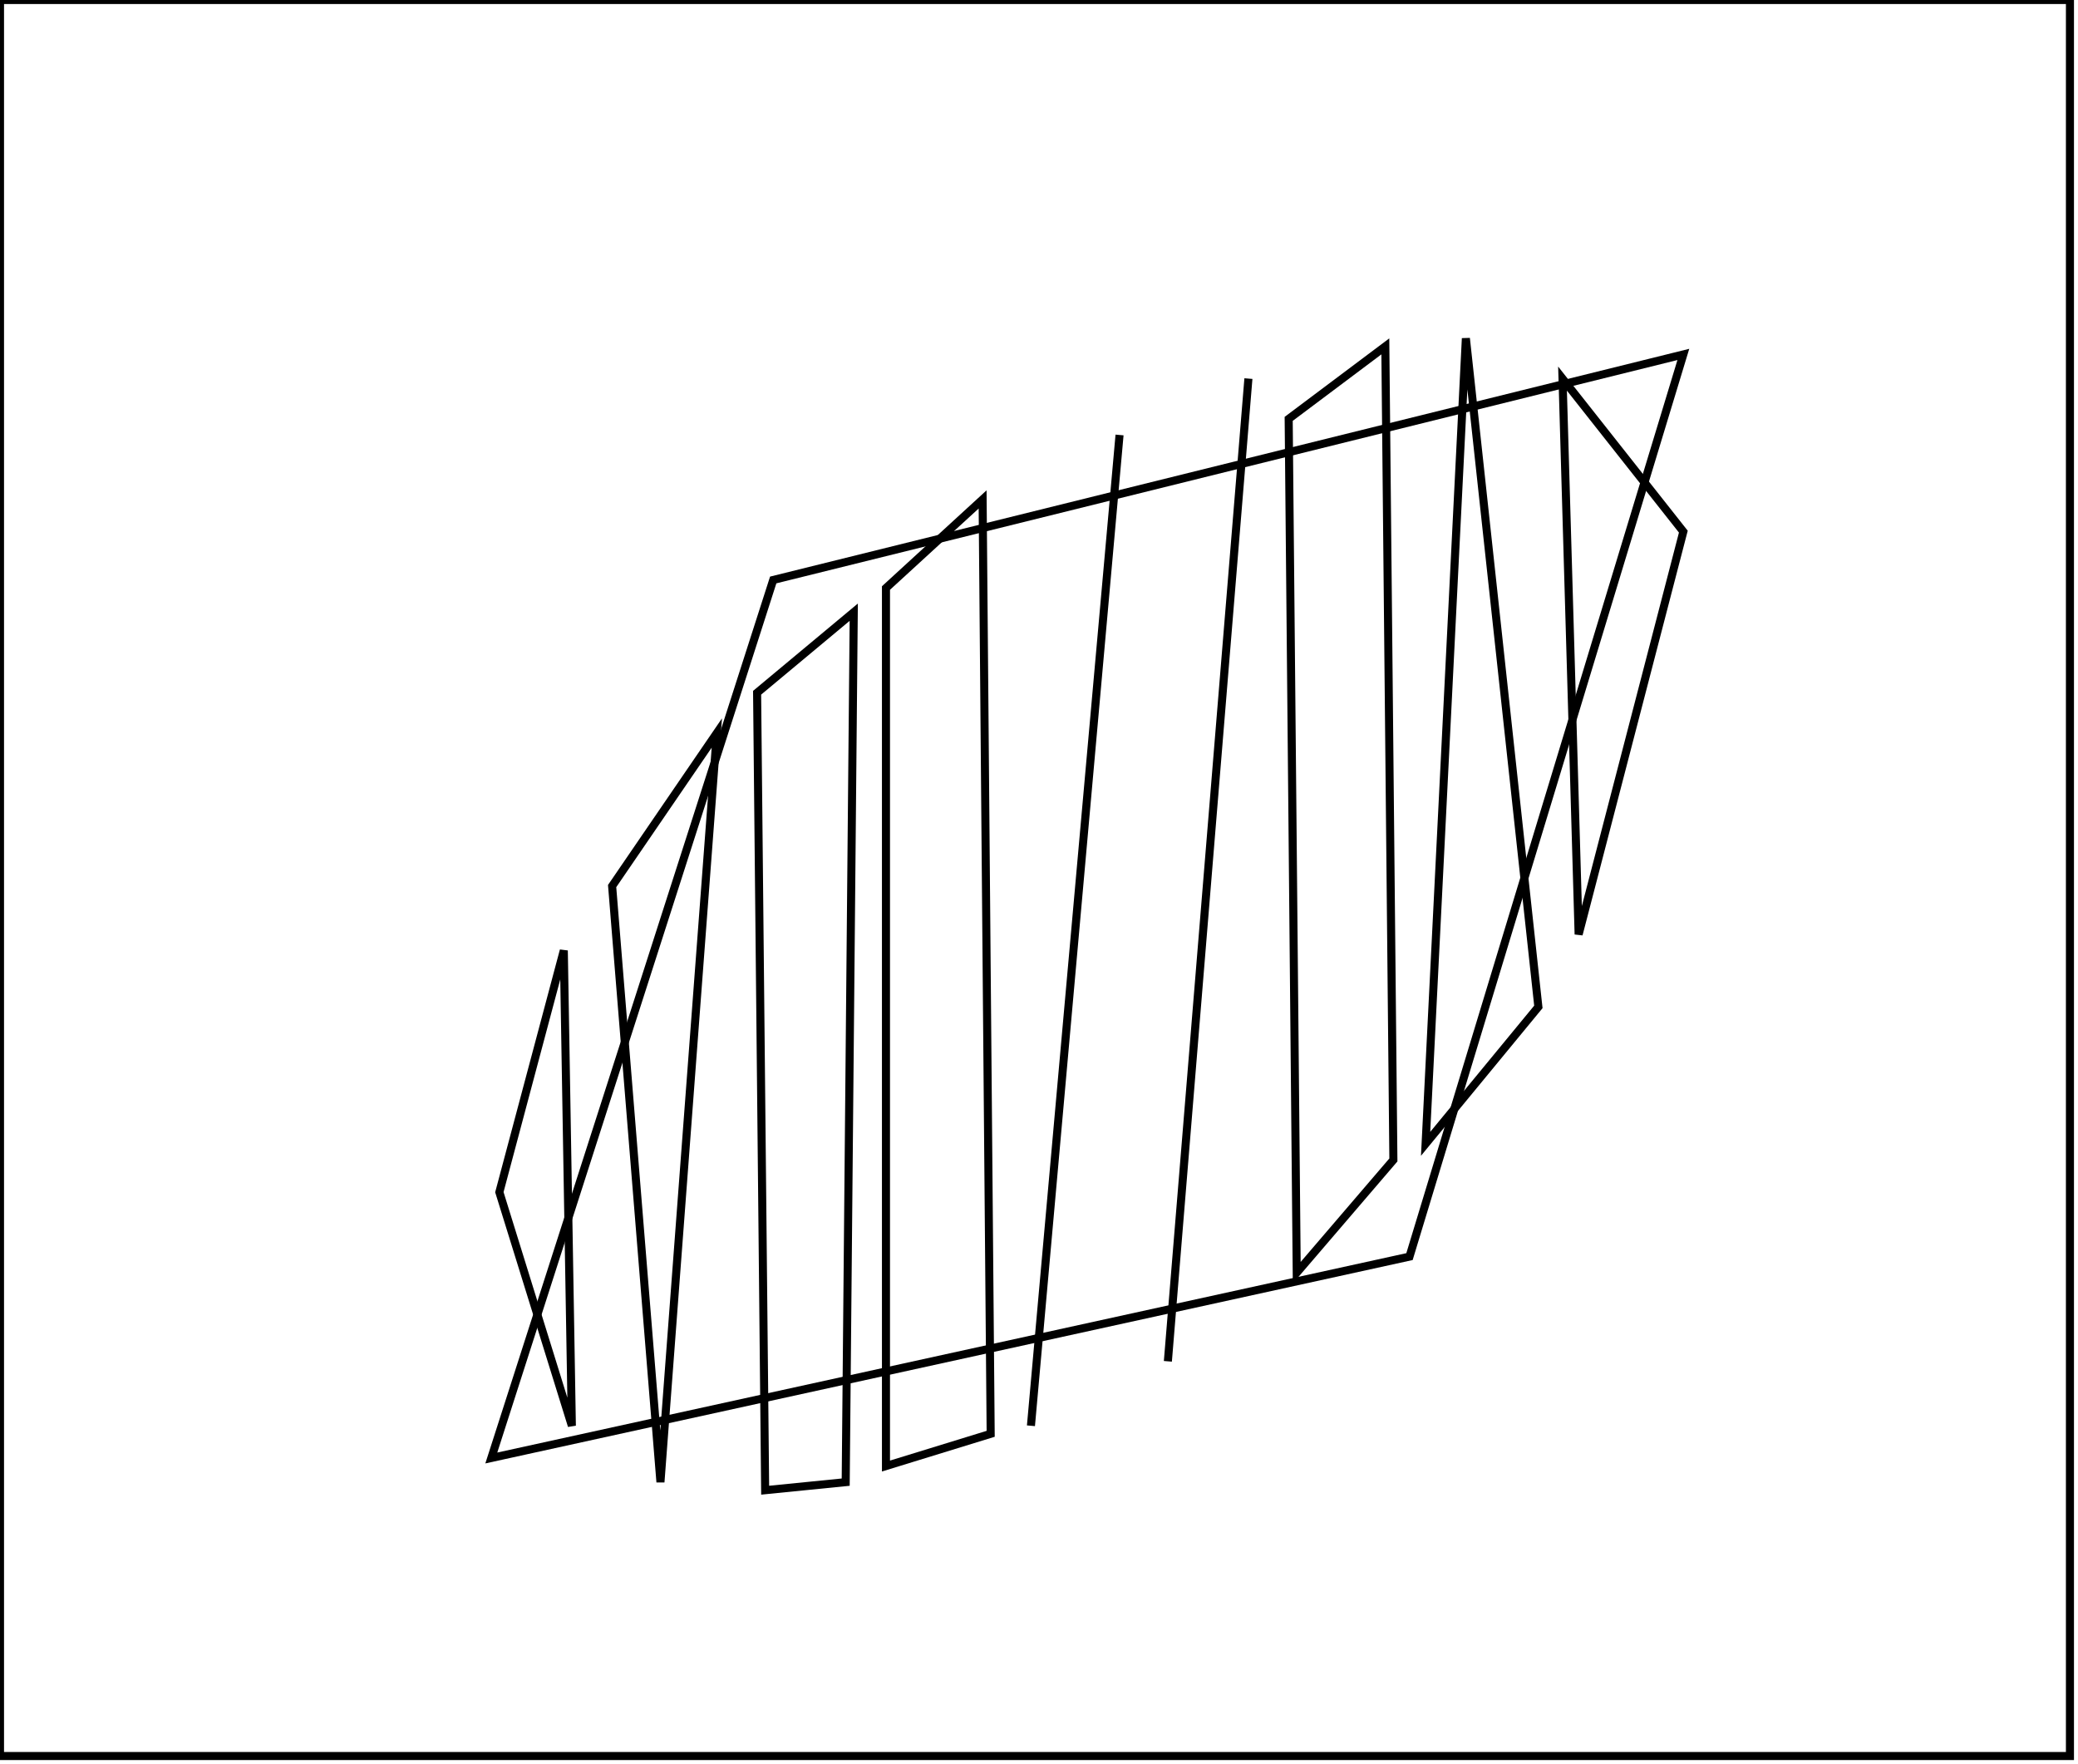 <?xml version="1.0" encoding="utf-8" ?>
<svg baseProfile="full" height="219" version="1.1" width="258" xmlns="http://www.w3.org/2000/svg" xmlns:ev="http://www.w3.org/2001/xml-events" xmlns:xlink="http://www.w3.org/1999/xlink"><defs /><rect fill="white" height="219" width="258" x="0" y="0" /><path d="M 70,118 L 62,148 L 71,177 Z" fill="none" stroke="black" stroke-width="1" /><path d="M 89,91 L 76,110 L 82,184 Z" fill="none" stroke="black" stroke-width="1" /><path d="M 106,76 L 94,86 L 95,185 L 105,184 Z" fill="none" stroke="black" stroke-width="1" /><path d="M 122,62 L 110,73 L 110,182 L 123,178 Z" fill="none" stroke="black" stroke-width="1" /><path d="M 139,54 L 128,177 Z" fill="none" stroke="black" stroke-width="1" /><path d="M 194,47 L 196,116 L 209,66 Z" fill="none" stroke="black" stroke-width="1" /><path d="M 155,47 L 145,169 Z" fill="none" stroke="black" stroke-width="1" /><path d="M 172,43 L 160,52 L 161,158 L 173,144 Z" fill="none" stroke="black" stroke-width="1" /><path d="M 182,42 L 177,142 L 191,125 Z" fill="none" stroke="black" stroke-width="1" /><path d="M 209,44 L 175,156 L 61,181 L 96,72 Z" fill="none" stroke="black" stroke-width="1" /><path d="M 0,0 L 0,218 L 257,218 L 257,0 Z" fill="none" stroke="black" stroke-width="1" /></svg>